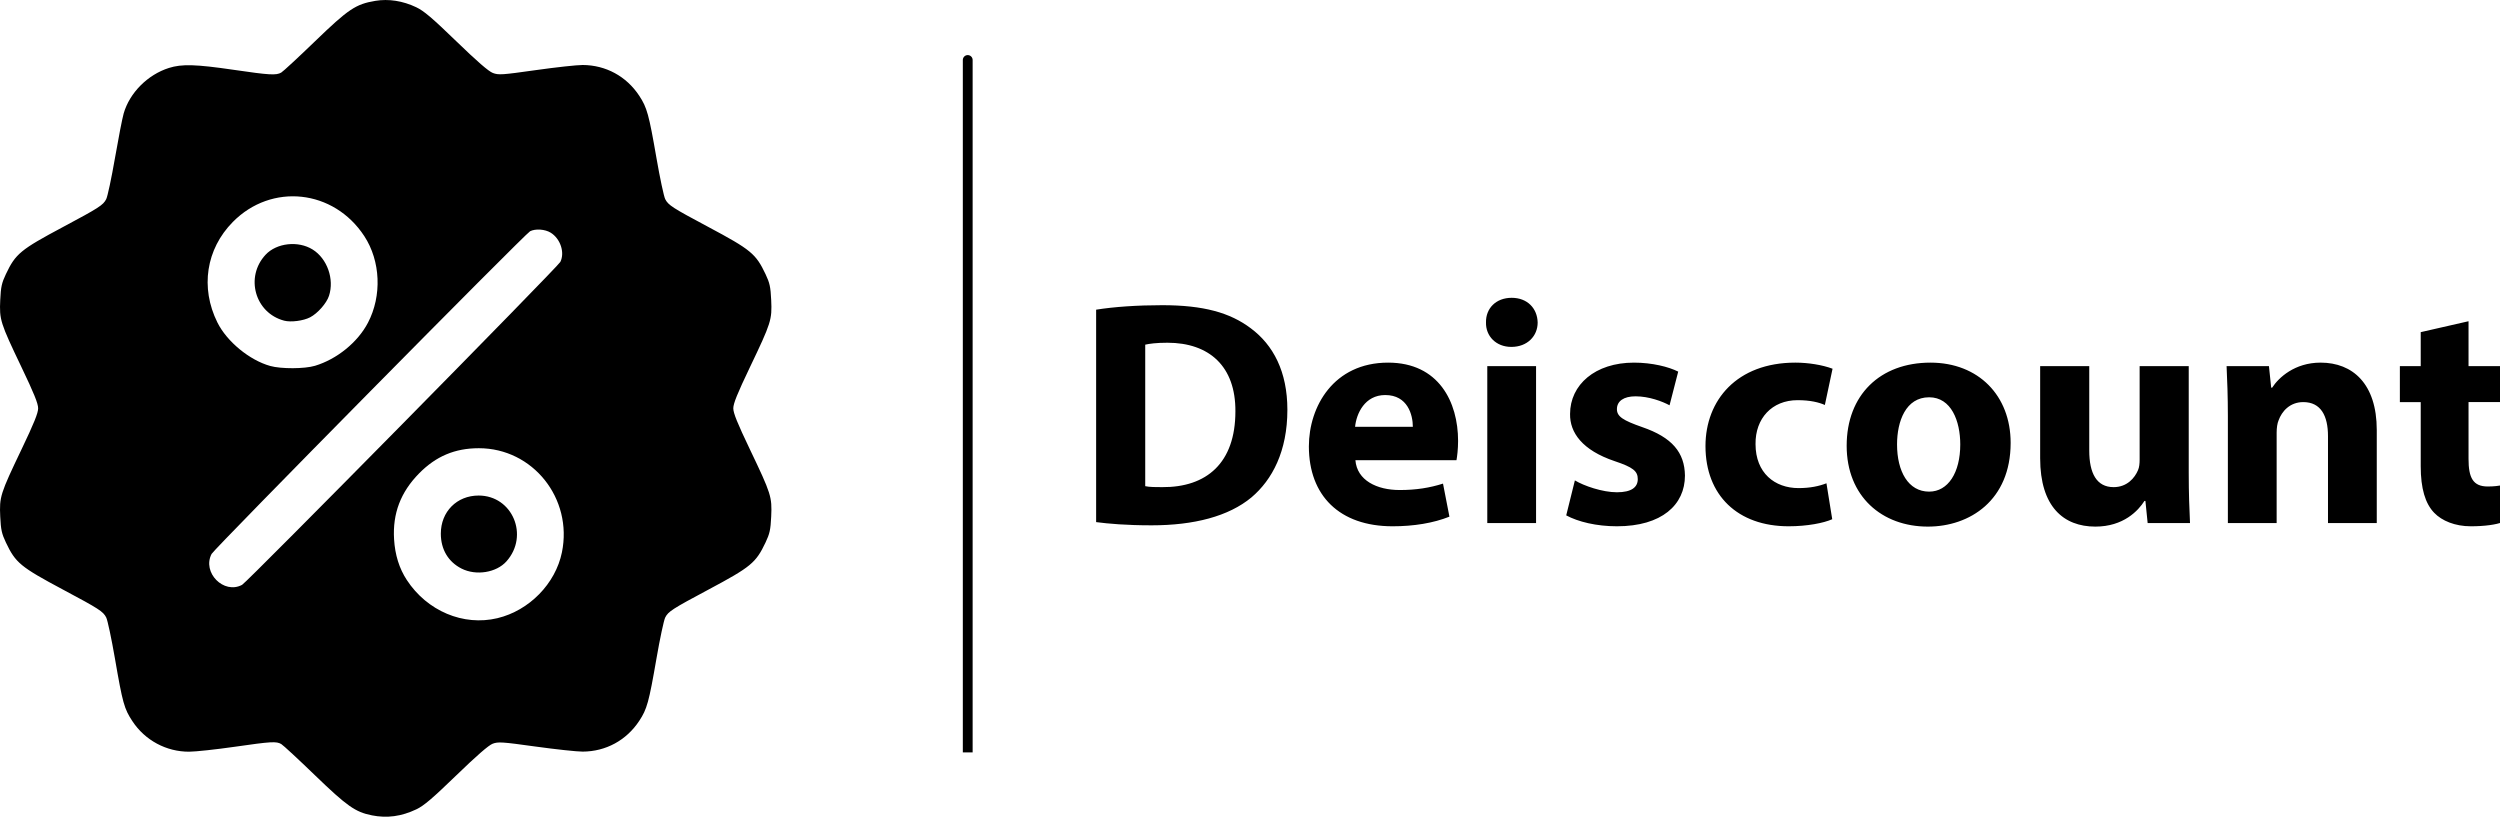 <?xml version="1.0" encoding="UTF-8" standalone="no"?>
<!-- Created with Inkscape (http://www.inkscape.org/) -->

<svg
   width="305.658mm"
   height="99.854mm"
   viewBox="0 0 305.658 99.854"
   version="1.1"
   id="svg5"
   inkscape:version="1.1.1 (3bf5ae0d25, 2021-09-20)"
   sodipodi:docname="Logo.svg"
   xmlns:inkscape="http://www.inkscape.org/namespaces/inkscape"
   xmlns:sodipodi="http://sodipodi.sourceforge.net/DTD/sodipodi-0.dtd"
   xmlns="http://www.w3.org/2000/svg"
   xmlns:svg="http://www.w3.org/2000/svg">
  <sodipodi:namedview
     id="namedview7"
     pagecolor="#505050"
     bordercolor="#eeeeee"
     borderopacity="1"
     inkscape:pageshadow="0"
     inkscape:pageopacity="0"
     inkscape:pagecheckerboard="0"
     inkscape:document-units="mm"
     showgrid="false"
     inkscape:zoom="0.46324355"
     inkscape:cx="538.59358"
     inkscape:cy="141.39431"
     inkscape:window-width="1366"
     inkscape:window-height="705"
     inkscape:window-x="1912"
     inkscape:window-y="-8"
     inkscape:window-maximized="1"
     inkscape:current-layer="layer1" />
  <defs
     id="defs2" />
  <g
     inkscape:label="Camada 1"
     inkscape:groupmode="layer"
     id="layer1"
     transform="translate(40.883,-110.462)">
    <g
       inkscape:label="Camada 1"
       id="layer1-2"
       transform="translate(-44.708,67.516)">
      <path
         style="fill:#000000;stroke-width:0.194"
         d="m 49.272,142.627 c -2.004,-0.399 -3.031,-1.123 -6.923,-4.88 -2.048,-1.977 -3.911,-3.702 -4.139,-3.832 -0.606,-0.347 -1.19,-0.312 -5.733,0.34 -2.263,0.325 -4.75,0.593 -5.526,0.596 -2.785,0.012 -5.397,-1.391 -6.934,-3.725 -1.009,-1.532 -1.194,-2.195 -2.137,-7.657 -0.422,-2.44 -0.902,-4.703 -1.068,-5.027 -0.374,-0.734 -0.866,-1.052 -5.274,-3.403 -5.211,-2.78 -5.81,-3.274 -6.994,-5.772 -0.509,-1.075 -0.614,-1.552 -0.69,-3.162 -0.114,-2.411 0.001,-2.776 2.602,-8.215 1.534,-3.209 2.032,-4.439 2.032,-5.023 0,-0.584 -0.498,-1.814 -2.032,-5.023 -2.601,-5.439 -2.716,-5.804 -2.602,-8.215 0.076,-1.61 0.181,-2.087 0.69,-3.162 1.184,-2.498 1.782,-2.992 6.994,-5.772 4.408,-2.352 4.9,-2.669 5.274,-3.403 0.166,-0.325 0.646,-2.578 1.067,-5.007 0.421,-2.429 0.901,-4.887 1.066,-5.463 0.724,-2.524 2.931,-4.744 5.535,-5.568 1.577,-0.499 3.294,-0.449 7.925,0.23 4.378,0.642 5.186,0.689 5.805,0.335 0.228,-0.13 2.09,-1.855 4.139,-3.832 4.082,-3.941 4.966,-4.533 7.369,-4.936 1.61,-0.271 3.353,8.29e-4 4.988,0.777 0.946,0.449 1.948,1.299 4.903,4.159 2.552,2.47 3.952,3.685 4.475,3.882 0.702,0.264 1.11,0.237 5.238,-0.347 2.462,-0.349 5.045,-0.631 5.741,-0.628 2.83,0.012 5.351,1.383 6.917,3.76 0.952,1.445 1.177,2.262 2.109,7.633 0.421,2.429 0.901,4.682 1.067,5.007 0.374,0.734 0.866,1.052 5.274,3.403 5.211,2.78 5.81,3.274 6.994,5.772 0.509,1.075 0.614,1.552 0.69,3.162 0.114,2.411 -9.08e-4,2.776 -2.602,8.215 -1.534,3.209 -2.032,4.439 -2.032,5.023 0,0.584 0.498,1.814 2.032,5.023 2.601,5.439 2.716,5.804 2.602,8.215 -0.076,1.61 -0.181,2.087 -0.69,3.162 -1.184,2.498 -1.782,2.992 -6.994,5.772 -4.408,2.352 -4.9,2.669 -5.274,3.403 -0.166,0.325 -0.646,2.578 -1.067,5.007 -0.931,5.371 -1.157,6.188 -2.109,7.633 -1.566,2.378 -4.09,3.749 -6.917,3.758 -0.696,0.002 -3.289,-0.277 -5.764,-0.62 -4.095,-0.568 -4.566,-0.599 -5.238,-0.346 -0.494,0.186 -1.969,1.47 -4.453,3.874 -2.91,2.817 -3.964,3.714 -4.871,4.144 -1.849,0.877 -3.584,1.111 -5.466,0.736 z M 64.643,118.526 c 3.883,-0.928 7.102,-4.215 7.885,-8.052 1.345,-6.586 -3.557,-12.728 -10.158,-12.728 -2.922,0 -5.249,0.982 -7.315,3.087 -2.252,2.295 -3.238,4.894 -3.05,8.04 0.114,1.913 0.631,3.568 1.556,4.982 2.485,3.8 6.914,5.667 11.082,4.671 z m -4.386,-6.062 c -1.628,-0.823 -2.535,-2.352 -2.535,-4.274 0,-2.684 1.958,-4.658 4.621,-4.658 4.138,0 6.209,4.905 3.4,8.051 -1.232,1.379 -3.711,1.778 -5.485,0.881 z m -26.832,1.985 c 0.629,-0.339 38.608,-38.875 38.909,-39.48 0.571,-1.146 0.012,-2.839 -1.182,-3.576 -0.691,-0.427 -1.864,-0.508 -2.517,-0.174 -0.597,0.306 -38.604,38.813 -38.939,39.451 -1.19,2.269 1.49,4.986 3.728,3.78 z m 8.908,-26.778 c 2.688,-0.809 5.233,-2.878 6.481,-5.269 1.723,-3.301 1.544,-7.542 -0.448,-10.587 -3.738,-5.716 -11.337,-6.534 -16.075,-1.731 -3.273,3.319 -3.997,8.034 -1.885,12.29 1.157,2.332 3.927,4.611 6.463,5.318 1.329,0.371 4.199,0.359 5.464,-0.022 z M 38.566,82.151 c -3.567,-0.938 -4.806,-5.337 -2.27,-8.06 1.35,-1.449 3.995,-1.741 5.759,-0.635 1.779,1.115 2.661,3.613 1.997,5.654 -0.297,0.912 -1.388,2.153 -2.315,2.633 -0.828,0.429 -2.349,0.625 -3.17,0.409 z"
         id="path333" />
      <g
         id="g28"
         transform="matrix(0.265,0,0,0.265,37.03,-63.05)">
        <rect
           x="0"
           y="0"
           width="1024"
           height="1024"
           fill="#ffffff"
           fill-opacity="0"
           id="rect16" />
        <path
           fill-rule="evenodd"
           fill="#000000"
           d="m 1013.608,585.501 v 26.205 c 0,8.735 2.072,12.732 8.883,12.732 2.812,0 5.033,-0.296 6.662,-0.592 l 0.148,17.025 c -2.961,1.185 -8.291,1.925 -14.657,1.925 -7.255,0 -13.325,-2.517 -16.878,-6.218 -4.145,-4.293 -6.218,-11.252 -6.218,-21.467 v -29.61 h -9.623 v -16.582 h 9.623 v -15.693 l 22.06,-5.034 v 20.727 h 16.137 v 16.582 z m -64.844,15.693 c 0,-9.327 -3.257,-15.693 -11.4,-15.693 -6.218,0 -9.919,4.293 -11.399,8.439 -0.593,1.332 -0.889,3.553 -0.889,5.625 v 41.751 h -22.503 v -49.301 c 0,-9.031 -0.296,-16.73 -0.593,-23.096 h 19.543 l 1.036,9.919 h 0.444 c 2.962,-4.589 10.364,-11.548 22.356,-11.548 14.805,0 25.909,9.772 25.909,31.091 v 42.935 h -22.504 z m -84.236,29.906 h -0.444 c -2.813,4.442 -9.624,11.844 -22.652,11.844 -14.657,0 -25.465,-9.179 -25.465,-31.535 v -42.49 h 22.652 v 38.937 c 0,10.512 3.405,16.878 11.252,16.878 6.218,0 9.771,-4.293 11.252,-7.847 0.592,-1.332 0.74,-3.109 0.74,-4.885 v -43.083 h 22.652 v 49.153 c 0,9.475 0.296,17.174 0.592,23.244 h -19.543 z m -100.375,11.844 c -21.171,0 -37.456,-13.917 -37.456,-37.308 0,-23.392 15.397,-38.346 38.641,-38.346 22.207,0 37.012,15.25 37.012,37.013 0,26.501 -18.802,38.641 -38.197,38.641 z m 0.593,-59.664 c -10.808,0 -14.806,11.104 -14.806,21.763 0,12.437 5.182,21.764 14.806,21.764 8.734,0 14.36,-8.735 14.36,-21.764 0,-10.807 -4.145,-21.763 -14.36,-21.763 z m -60.699,1.332 c -11.844,0 -19.543,8.439 -19.395,20.283 0,13.325 8.883,20.283 19.839,20.283 5.33,0 9.475,-0.888 12.88,-2.221 l 2.665,16.582 c -3.997,1.777 -11.548,3.257 -20.135,3.257 -23.392,0 -38.345,-14.213 -38.345,-37.012 0,-21.172 14.509,-38.494 41.454,-38.494 5.923,0 12.437,1.037 17.174,2.813 l -3.553,16.73 c -2.665,-1.184 -6.662,-2.221 -12.584,-2.221 z m -51.962,34.792 c 0,13.473 -10.66,23.392 -31.387,23.392 -9.475,0 -17.914,-2.073 -23.392,-5.034 l 3.998,-16.137 c 4.145,2.517 12.732,5.478 19.394,5.478 6.811,0 9.623,-2.369 9.623,-6.07 0,-3.702 -2.22,-5.478 -10.659,-8.291 -14.953,-5.034 -20.727,-13.177 -20.579,-21.763 0,-13.473 11.548,-23.689 29.462,-23.689 8.439,0 15.989,1.925 20.431,4.146 l -3.998,15.545 c -3.257,-1.776 -9.475,-4.145 -15.693,-4.145 -5.478,0 -8.587,2.221 -8.587,5.922 0,3.405 2.813,5.182 11.696,8.291 13.769,4.737 19.543,11.696 19.691,22.355 z m -80.092,-59.368 c -7.106,0 -11.844,-5.034 -11.696,-11.252 -0.148,-6.514 4.59,-11.4 11.844,-11.4 7.255,0 11.844,4.886 11.992,11.4 0,6.218 -4.737,11.252 -12.14,11.252 z m -71.95,52.262 c 0.741,9.327 9.92,13.768 20.431,13.768 7.699,0 13.917,-1.036 19.987,-2.961 l 2.961,15.25 c -7.402,2.961 -16.434,4.441 -26.205,4.441 -24.576,0 -38.641,-14.213 -38.641,-36.864 0,-18.359 11.4,-38.642 36.568,-38.642 23.392,0 32.275,18.211 32.275,36.125 0,3.849 -0.444,7.254 -0.74,8.883 z m 13.769,-30.054 c -9.475,0 -13.325,8.586 -13.917,14.657 h 26.649 c 0,-5.478 -2.368,-14.657 -12.732,-14.657 z m -107.777,60.108 c -11.696,0 -19.986,-0.74 -25.612,-1.481 v -98.009 c 8.29,-1.332 19.098,-2.072 30.498,-2.072 18.95,0 31.239,3.405 40.862,10.659 10.363,7.699 16.877,19.987 16.877,37.605 0,19.098 -6.958,32.275 -16.581,40.418 -10.512,8.735 -26.501,12.88 -46.044,12.88 z m 7.255,-84.241 c -5.034,0 -8.291,0.445 -10.216,0.889 v 65.29 c 1.925,0.444 5.034,0.444 7.847,0.444 20.431,0.148 33.755,-11.104 33.755,-34.94 0.148,-20.727 -11.992,-31.683 -31.386,-31.683 z m 170.103,83.205 h -22.504 v -72.397 h 22.504 z"
           id="path18" />
      </g>
      <circle
         id="path327"
         style="fill:#000000;stroke:#000000;stroke-width:0.265"
         cx="122.462"
         cy="53.775"
         r="0.06" />
      <circle
         id="path329"
         style="fill:#000000;stroke:#000000;stroke-width:0.265"
         cx="122.462"
         cy="53.775"
         r="0.06" />
      <path
         style="fill:none;stroke:#000000;stroke-width:1.2px;stroke-linecap:butt;stroke-linejoin:miter;stroke-opacity:1"
         d="m 122.143,134.938 c 0,-85.699 0,-84.667 0,-84.667"
         id="path366" />
    </g>
  </g>
</svg>
